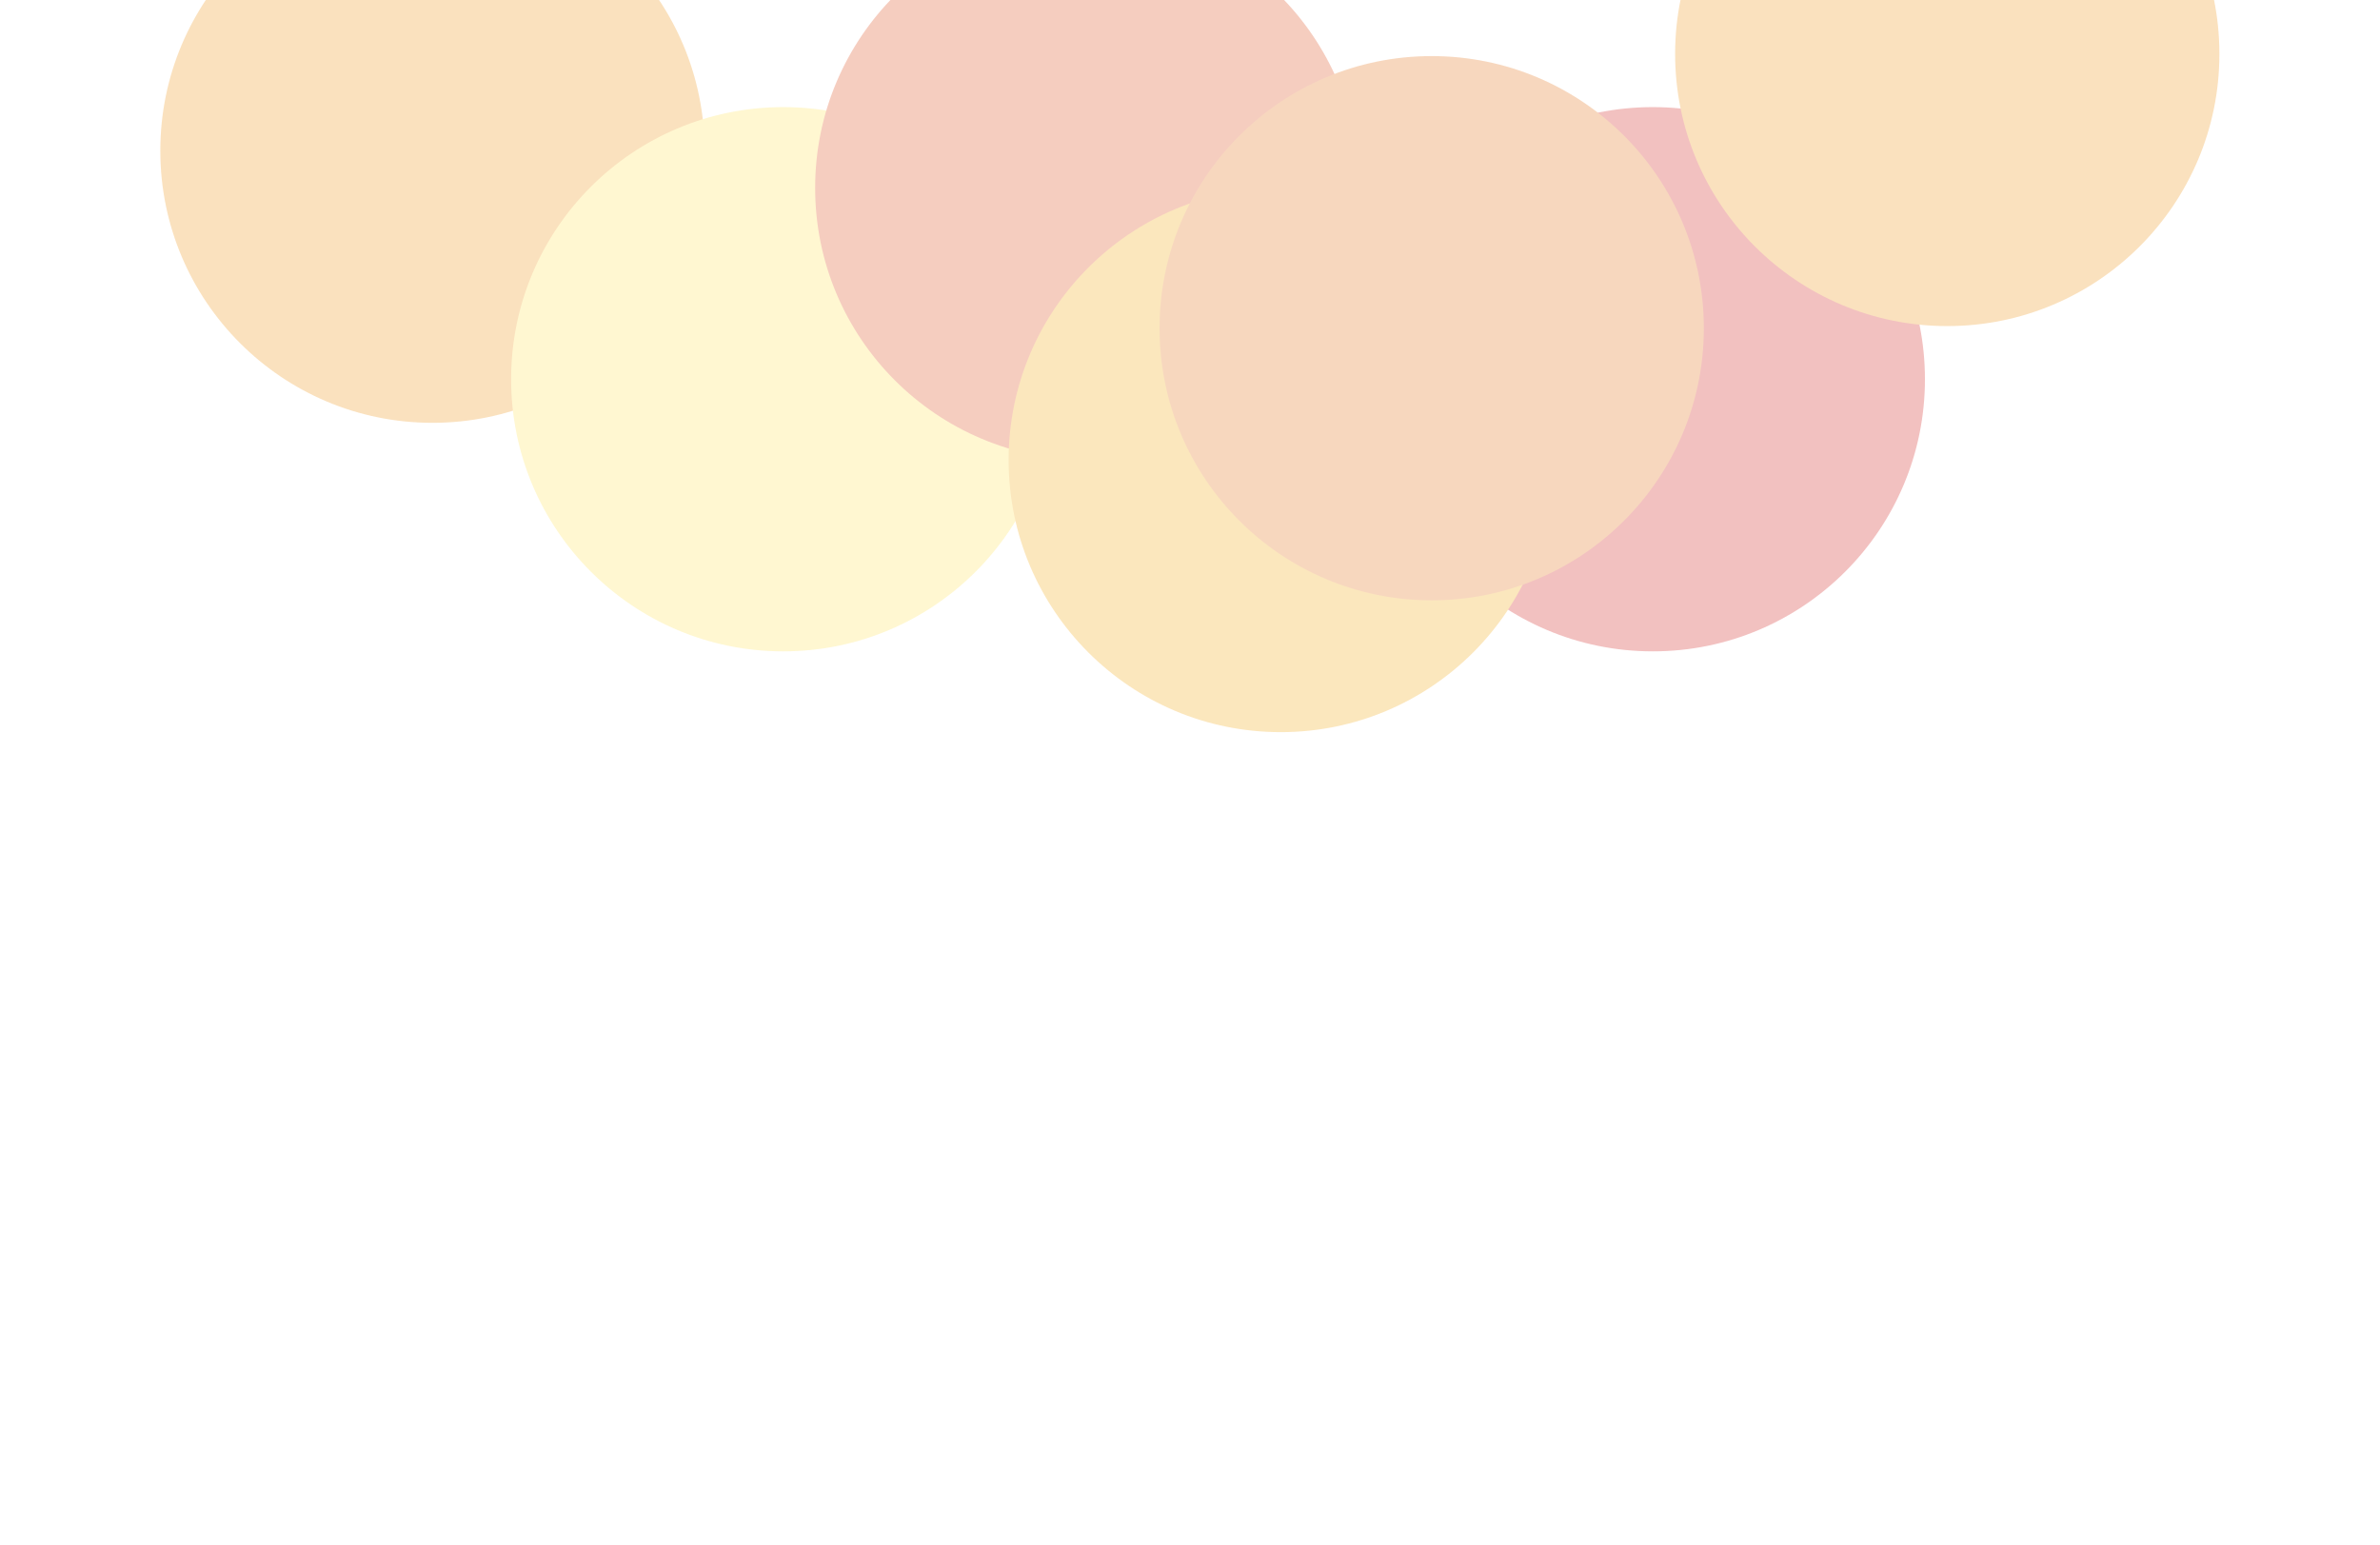 <svg width="1440" height="935" viewBox="0 0 1440 935" fill="none" xmlns="http://www.w3.org/2000/svg">
<g clip-path="url(#clip0)">
<rect width="1440" height="935" fill="white"/>
<g opacity="0.4" filter="url(#filter0_f)">
<circle cx="1000.02" cy="229.465" r="164.653" fill="#DF6362"/>
<circle cx="261.653" cy="91.183" r="164.653" fill="#F3B45C"/>
<circle cx="473.902" cy="229.465" r="164.653" fill="#FEEC8D"/>
<circle cx="1178.18" cy="32.653" r="164.653" fill="#F3B45C"/>
<circle cx="657.85" cy="113.693" r="164.653" fill="#E78160"/>
<circle cx="774.908" cy="278.347" r="164.653" fill="#F6C25B"/>
<circle cx="866.239" cy="198.593" r="164.653" fill="#EB9C5D"/>
</g>
</g>
<defs>
<filter id="filter0_f" x="-127" y="-356" width="1693.83" height="1023" filterUnits="userSpaceOnUse" color-interpolation-filters="sRGB">
<feFlood flood-opacity="0" result="BackgroundImageFix"/>
<feBlend mode="normal" in="SourceGraphic" in2="BackgroundImageFix" result="shape"/>
<feGaussianBlur stdDeviation="112" result="effect1_foregroundBlur"/>
</filter>
<clipPath id="clip0">
<rect width="1440" height="935" fill="white"/>
</clipPath>
</defs>
</svg>
